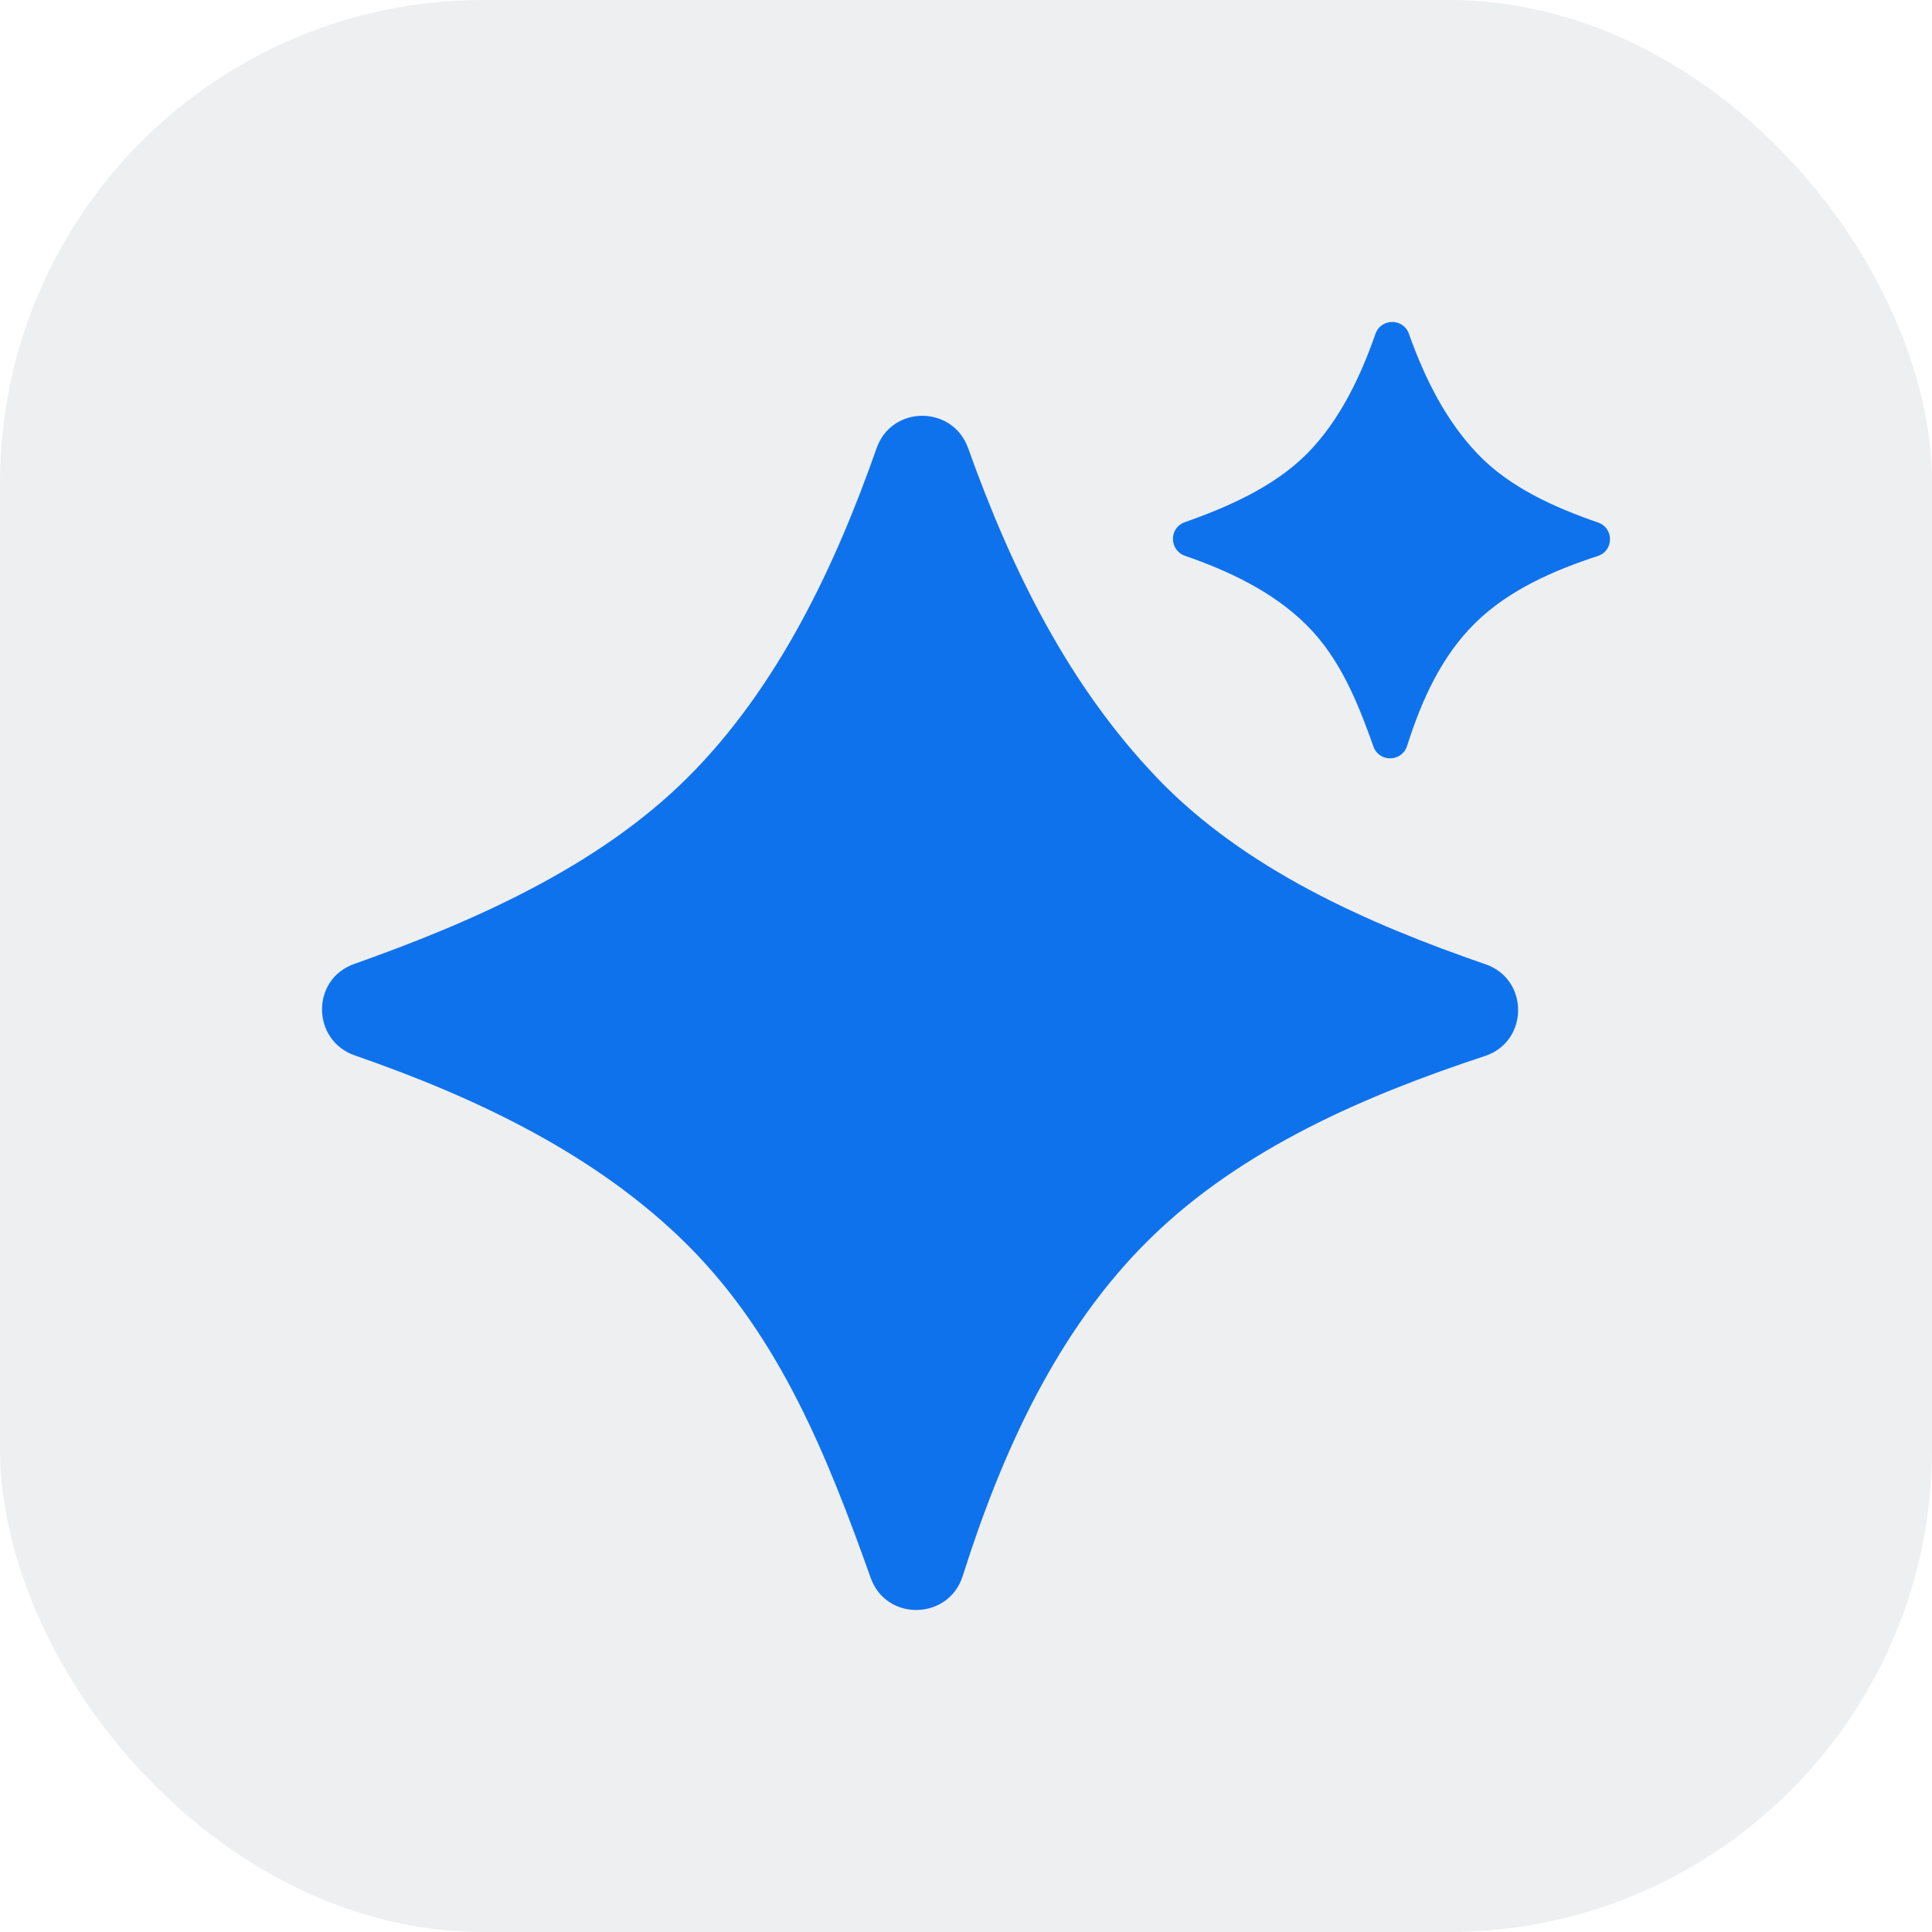 <svg width="24" height="24" viewBox="0 0 24 24" fill="none" xmlns="http://www.w3.org/2000/svg">
<rect width="24" height="24" rx="6" fill="#6E7680" fill-opacity="0.12"/>
<path d="M19.852 6.491C19.318 6.306 18.759 6.06 18.359 5.642L18.358 5.641C17.965 5.23 17.704 4.714 17.502 4.146C17.433 3.951 17.156 3.951 17.087 4.146C16.901 4.679 16.64 5.231 16.231 5.641C15.821 6.051 15.247 6.3 14.716 6.488C14.52 6.558 14.523 6.835 14.72 6.904C15.261 7.092 15.812 7.348 16.232 7.766C16.651 8.184 16.867 8.729 17.062 9.275C17.133 9.473 17.415 9.467 17.479 9.267C17.658 8.703 17.904 8.152 18.329 7.736C18.748 7.324 19.313 7.082 19.85 6.906C20.049 6.841 20.05 6.559 19.852 6.491Z" fill="#0E72ED"/>
<path d="M18.455 11.979C16.992 11.474 15.462 10.801 14.367 9.657V9.656C13.293 8.532 12.581 7.12 12.026 5.566C11.835 5.032 11.079 5.031 10.89 5.566C10.379 7.023 9.668 8.535 8.545 9.656C7.422 10.777 5.852 11.46 4.399 11.975C3.862 12.165 3.87 12.924 4.408 13.111C5.89 13.625 7.406 14.333 8.545 15.47C9.692 16.616 10.284 18.107 10.816 19.601C11.01 20.145 11.784 20.128 11.959 19.578C12.448 18.034 13.137 16.514 14.285 15.388C15.432 14.262 16.978 13.602 18.447 13.118C18.992 12.938 18.997 12.166 18.455 11.979Z" fill="#0E72ED"/>
</svg>
